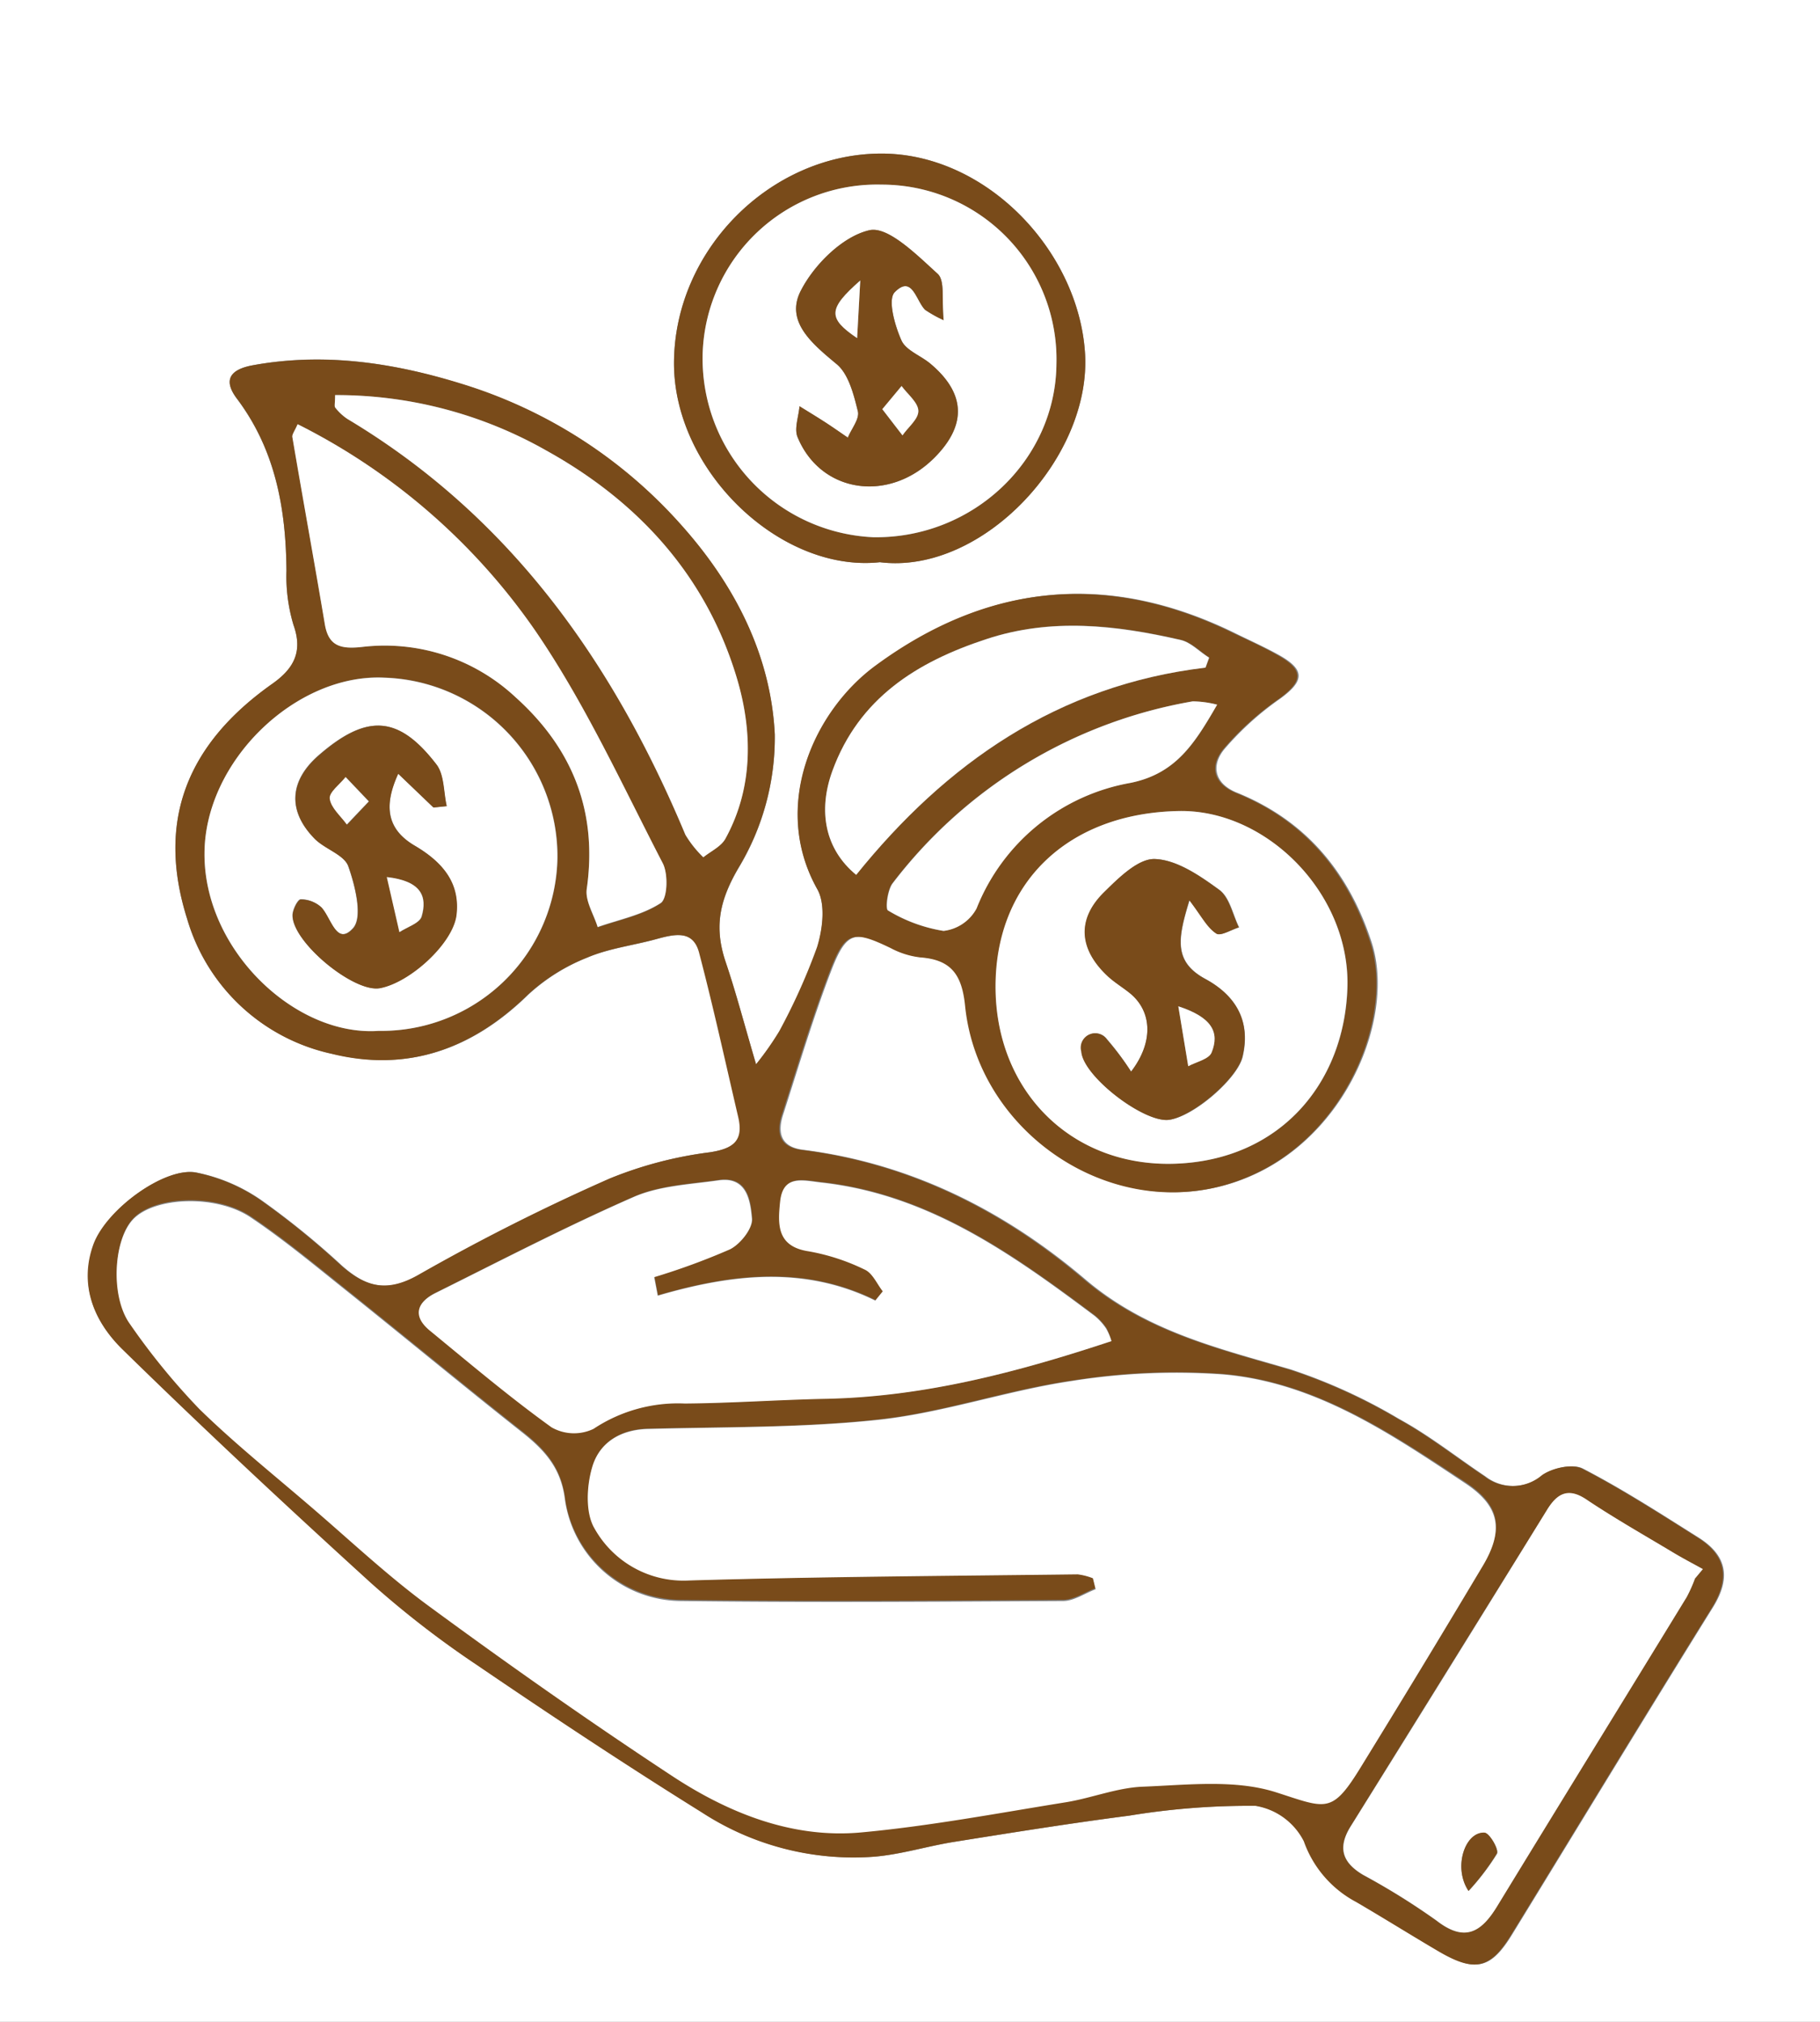<svg xmlns="http://www.w3.org/2000/svg" viewBox="0 0 196.5 218.25"><rect x="0" y="0" width="196.5" height="218.25" fill="#808080" stroke="none"/><defs><style>.cls-1{fill:#fff;}</style></defs><g id="Layer_2" data-name="Layer 2"><g fill='#794b1a' id="Layer_1-2" data-name="Layer 1"><path class="cls-1" d="M0,0H196.5V218.25H0ZM81.63,114.89c-1.28-4.34-2.16-7.73-3.28-11-1.24-3.69-.74-6.56,1.4-10.2a27.22,27.22,0,0,0,3.9-14.39c-.42-8.56-4.34-16.18-10.17-22.67A52.13,52.13,0,0,0,49.85,41.46C42.52,39.16,35,38,27.3,39.43,25,39.85,24,40.9,25.54,43c4.19,5.54,5.33,11.9,5.39,18.62a18.25,18.25,0,0,0,.76,5.87c1.05,2.94,0,4.76-2.31,6.36-9.25,6.54-12.49,14.85-9.18,25.34a20.9,20.9,0,0,0,15.68,14.56c8.23,2,15.18-.52,21.18-6.39a20.58,20.58,0,0,1,6.39-4c2.35-1,5-1.3,7.48-2,1.91-.52,4-1,4.62,1.48,1.54,5.87,2.84,11.82,4.22,17.73.6,2.57-.52,3.41-3.07,3.81a42.73,42.73,0,0,0-10.81,2.83,225.25,225.25,0,0,0-20.65,10.4c-3.44,2-5.72,1.32-8.33-1a87.06,87.06,0,0,0-8.68-7.05,18.71,18.71,0,0,0-7.06-3c-3.37-.58-9.6,3.93-11,7.71-1.64,4.34-.07,8.32,3,11.27,8.79,8.61,17.8,17,26.9,25.29a103.32,103.32,0,0,0,11.49,8.9c8,5.45,16.09,10.81,24.31,15.93a30,30,0,0,0,18.44,4.77c3-.23,5.86-1.15,8.81-1.62,6.27-1,12.54-2,18.84-2.82a79.82,79.82,0,0,1,13.68-1.06,7.16,7.16,0,0,1,5.22,3.83,11.9,11.9,0,0,0,5.65,6.55c3,1.75,5.95,3.63,9,5.39,3.79,2.22,5.47,1.83,7.71-1.81,7.22-11.76,14.37-23.56,21.66-35.28,2-3.15,1.67-5.63-1.45-7.61-4.11-2.59-8.2-5.23-12.5-7.46-1.08-.57-3.26-.09-4.37.7a4.9,4.9,0,0,1-6.2.12c-3.09-2.06-6-4.39-9.27-6.17a59.23,59.23,0,0,0-11.72-5.36c-7.84-2.29-15.59-4.12-22.17-9.71-8.72-7.41-18.83-12.53-30.47-14-2.42-.3-2.81-1.81-2.19-3.76,1.71-5.3,3.29-10.64,5.3-15.82,1.58-4,2.52-4.14,6.47-2.21a8.94,8.94,0,0,0,3.19,1c3.35.25,4.5,1.87,4.84,5.25,1.49,14.6,17.82,24.79,31.68,17.92,9.84-4.88,14.59-17.15,12.05-24.84-2.48-7.52-7.05-13.05-14.46-16.07-2.55-1-2.86-3-1.39-4.75a31.89,31.89,0,0,1,6-5.42c2.65-1.93,2.72-3.14-.22-4.76-1.63-.9-3.35-1.66-5-2.48-13.5-6.5-26.27-5.19-38.31,3.63C87.88,76.73,83.22,87,88.25,96c.9,1.61.58,4.32,0,6.27a66,66,0,0,1-4.09,9.1A33.24,33.24,0,0,1,81.63,114.89ZM95,60.69c11.07,1.38,22.93-11.34,22.14-22.67-.77-11.1-10.84-21.59-22.22-21.44-11.86.15-22.16,10.51-22.15,22.67C72.79,50.87,84.3,61.85,95,60.69Z"/><path d="M81.63,114.89a33.24,33.24,0,0,0,2.5-3.57,66,66,0,0,0,4.09-9.1c.61-2,.93-4.66,0-6.27-5-8.94-.37-19.22,6.33-24.12,12-8.82,24.81-10.13,38.31-3.63,1.69.82,3.41,1.58,5,2.48,2.94,1.62,2.87,2.83.22,4.76a31.89,31.89,0,0,0-6,5.42c-1.47,1.78-1.16,3.71,1.39,4.75,7.41,3,12,8.55,14.46,16.07,2.54,7.69-2.21,20-12.05,24.84-13.86,6.87-30.19-3.32-31.68-17.92-.34-3.38-1.49-5-4.84-5.25a8.94,8.94,0,0,1-3.19-1c-4-1.93-4.89-1.83-6.47,2.21-2,5.18-3.59,10.52-5.3,15.82-.62,1.95-.23,3.46,2.19,3.76,11.64,1.47,21.75,6.59,30.47,14,6.58,5.59,14.33,7.42,22.17,9.71A59.23,59.23,0,0,1,151,153.2c3.24,1.78,6.18,4.11,9.27,6.17a4.9,4.9,0,0,0,6.2-.12c1.11-.79,3.29-1.27,4.37-.7,4.3,2.23,8.39,4.87,12.5,7.46,3.12,2,3.41,4.46,1.45,7.61-7.29,11.72-14.44,23.52-21.66,35.28-2.24,3.64-3.92,4-7.71,1.81-3-1.76-6-3.64-9-5.39a11.9,11.9,0,0,1-5.65-6.55,7.16,7.16,0,0,0-5.22-3.83A79.82,79.82,0,0,0,121.89,196c-6.3.81-12.57,1.82-18.84,2.82-3,.47-5.85,1.39-8.81,1.62a30,30,0,0,1-18.44-4.77c-8.22-5.12-16.31-10.48-24.31-15.93A103.32,103.32,0,0,1,40,170.84c-9.1-8.28-18.11-16.68-26.9-25.29-3-3-4.6-6.93-3-11.27,1.43-3.78,7.66-8.29,11-7.71a18.71,18.71,0,0,1,7.06,3,87.06,87.06,0,0,1,8.68,7.05c2.61,2.28,4.89,2.95,8.33,1a225.25,225.25,0,0,1,20.65-10.4,42.73,42.73,0,0,1,10.81-2.83c2.55-.4,3.67-1.24,3.07-3.81-1.38-5.91-2.68-11.86-4.22-17.73-.66-2.52-2.71-2-4.62-1.48-2.49.68-5.13,1-7.48,2a20.58,20.58,0,0,0-6.39,4c-6,5.87-13,8.41-21.18,6.39A20.9,20.9,0,0,1,20.2,99.16c-3.31-10.49-.07-18.8,9.18-25.34,2.27-1.6,3.36-3.42,2.31-6.36a18.25,18.25,0,0,1-.76-5.87c-.06-6.72-1.2-13.08-5.39-18.62C24,40.9,25,39.85,27.3,39.43c7.71-1.39,15.22-.27,22.55,2A52.13,52.13,0,0,1,73.48,56.58c5.83,6.49,9.75,14.11,10.17,22.67a27.22,27.22,0,0,1-3.9,14.39c-2.14,3.64-2.64,6.51-1.4,10.2C79.47,107.16,80.35,110.55,81.63,114.89ZM118,170.37l.3,1.06c-1.17.44-2.34,1.26-3.51,1.27-13.73.09-27.47.19-41.2,0A12.74,12.74,0,0,1,61,161.67c-.44-3.37-2.24-5.29-4.66-7.2-6.44-5.09-12.76-10.33-19.17-15.45-3.3-2.64-6.57-5.35-10.07-7.7-3.76-2.52-10.42-2.23-12.71.2-2.13,2.24-2.47,8.35-.34,11.3A73.21,73.21,0,0,0,21.57,152c3.7,3.66,7.8,6.91,11.75,10.3,4.33,3.72,8.48,7.67,13.07,11,8.59,6.31,17.32,12.45,26.23,18.31,6.09,4,12.91,6.76,20.37,6.08s14.73-2.07,22.07-3.25c2.82-.45,5.58-1.59,8.39-1.69,4.8-.19,9.93-.8,14.33.6,5.39,1.71,6,2.4,9-2.43q6.8-10.9,13.34-22c2.34-4,1.78-6.48-1.89-8.92C150.18,154.7,142,149.14,132,148.31a71.46,71.46,0,0,0-16.26.72c-7,1-13.78,3.41-20.77,4.18-8.28.92-16.68.8-25,1-3,.08-5.28,1.51-6,4.14-.6,2.05-.76,4.92.26,6.6a11,11,0,0,0,10.24,5.63c14-.41,28-.49,41.94-.66A6.67,6.67,0,0,1,118,170.37Zm2-25.6a6.45,6.45,0,0,0-.54-1.41,6.3,6.3,0,0,0-1.25-1.37c-8.9-6.66-17.9-13.09-29.46-14.38-2.1-.24-4.2-.86-4.49,2.12-.24,2.38-.37,4.78,3.09,5.3a22.72,22.72,0,0,1,6,1.95c.84.39,1.31,1.56,2,2.37l-.81,1c-7.68-3.79-15.55-2.85-23.49-.53l-.38-2a73.74,73.74,0,0,0,8.17-3c1.12-.55,2.47-2.25,2.38-3.31-.17-1.89-.47-4.59-3.6-4.14s-6.37.58-9.15,1.79c-7.26,3.18-14.32,6.85-21.42,10.38-2,1-2.53,2.47-.59,4.06,4.32,3.55,8.6,7.17,13.13,10.43a4.89,4.89,0,0,0,4.52.17,16.49,16.49,0,0,1,9.87-2.74c5.1,0,10.21-.41,15.32-.51C99.78,150.77,109.81,148.14,120,144.77Zm-79.1-33.49a19,19,0,0,0,19.3-18.7A19.31,19.31,0,0,0,41.52,73.14c-9.55-.47-19.41,9-19.44,19C22,102.56,31.88,111.91,40.88,111.28Zm86.43-23.73c-12.17.21-20,7.94-19.82,19.42.22,11.08,8.39,19,19.41,18.65,11.27-.4,18.24-8.66,18.57-19C145.8,96.49,136.77,87.39,127.31,87.55ZM183,170.4l.85-1c-1.08-.6-2.18-1.17-3.24-1.81-3.1-1.86-6.27-3.62-9.25-5.65-2-1.37-3.21-.71-4.29,1Q156.45,180,145.82,197.15c-1.45,2.33-.9,3.92,1.34,5.25a75.48,75.48,0,0,1,7.92,4.93c3.07,2.39,4.85,1.24,6.55-1.55,6.8-11.14,13.65-22.24,20.46-33.37A15.73,15.73,0,0,0,183,170.4ZM36.18,42.65c0,.88-.1,1.21,0,1.35a5.66,5.66,0,0,0,1.32,1.22C55.16,55.77,66.27,71.58,74,90.11a11.85,11.85,0,0,0,1.92,2.44c.81-.67,1.91-1.17,2.38-2,3.07-5.58,2.92-11.75,1.22-17.4C76.26,62.23,69,54.19,59,48.64A45.84,45.84,0,0,0,36.18,42.65Zm-4,3.14c-.33.77-.64,1.13-.59,1.43,1.14,6.71,2.36,13.4,3.49,20.11.42,2.45,1.77,2.75,4,2.51a20.68,20.68,0,0,1,16.55,5.38C61.82,80.78,64.54,87.6,63.35,96c-.18,1.29.76,2.74,1.18,4.11,2.3-.81,4.81-1.29,6.8-2.59.74-.48.83-3.14.23-4.29-4.39-8.48-8.39-17.26-13.76-25.1A68.5,68.5,0,0,0,32.13,45.79Zm98,26.28.39-1.09c-1-.65-1.95-1.65-3.06-1.91-7-1.61-14-2.41-21-.09C99,71.45,92.74,75.36,89.87,83.22c-1.58,4.35-.79,8.46,2.57,11.22C102.18,82.38,114.22,74,130.15,72.07Zm1.26,4a11.12,11.12,0,0,0-2.67-.36A51.87,51.87,0,0,0,96.35,95.34c-.57.72-.8,2.79-.51,2.94a16.61,16.61,0,0,0,6,2.21,4.66,4.66,0,0,0,3.56-2.42,22,22,0,0,1,16.63-13.56C127,83.51,129,80.28,131.41,76.07Z"/><path d="M95,60.69c-10.7,1.16-22.21-9.82-22.23-21.44,0-12.16,10.29-22.52,22.15-22.67,11.38-.15,21.45,10.34,22.22,21.44C117.93,49.35,106.07,62.07,95,60.69Zm.19-40.76A18.84,18.84,0,0,0,75.87,38,19.3,19.3,0,0,0,94.29,58c10.77.16,19.67-8.32,19.77-18.68A18.87,18.87,0,0,0,95.19,19.93Z"/><path class="cls-1" d="M118,170.37a6.67,6.67,0,0,0-1.65-.42c-14,.17-28,.25-41.94.66A11,11,0,0,1,64.19,165c-1-1.68-.86-4.55-.26-6.6.76-2.63,3-4.06,6-4.14,8.35-.23,16.75-.11,25-1,7-.77,13.8-3.14,20.77-4.18a71.46,71.46,0,0,1,16.26-.72c10,.83,18.15,6.39,26.24,11.76,3.67,2.44,4.23,5,1.89,8.92q-6.57,11-13.34,22c-3,4.83-3.65,4.14-9,2.43-4.4-1.4-9.53-.79-14.33-.6-2.81.1-5.57,1.24-8.39,1.69-7.34,1.18-14.68,2.57-22.07,3.25s-14.28-2.08-20.37-6.08c-8.91-5.86-17.64-12-26.23-18.31-4.59-3.36-8.74-7.31-13.07-11-3.95-3.39-8-6.64-11.75-10.3a73.21,73.21,0,0,1-7.51-9.19c-2.13-2.95-1.79-9.06.34-11.3,2.29-2.43,9-2.72,12.71-.2,3.5,2.35,6.77,5.06,10.07,7.7,6.41,5.12,12.73,10.36,19.17,15.45,2.42,1.91,4.22,3.83,4.66,7.2a12.74,12.74,0,0,0,12.6,11.05c13.73.17,27.47.07,41.2,0,1.17,0,2.34-.83,3.51-1.27Z"/><path class="cls-1" d="M120,144.77c-10.17,3.37-20.2,6-30.74,6.23-5.11.1-10.22.47-15.32.51a16.49,16.49,0,0,0-9.87,2.74,4.89,4.89,0,0,1-4.52-.17c-4.53-3.26-8.81-6.88-13.13-10.43-1.94-1.59-1.39-3.07.59-4.06,7.1-3.53,14.16-7.2,21.42-10.38,2.78-1.21,6.07-1.35,9.15-1.79s3.43,2.25,3.6,4.14c.09,1.06-1.26,2.76-2.38,3.31a73.74,73.74,0,0,1-8.17,3l.38,2c7.94-2.32,15.81-3.26,23.49.53l.81-1c-.64-.81-1.11-2-2-2.37a22.72,22.72,0,0,0-6-1.95c-3.46-.52-3.33-2.92-3.09-5.3.29-3,2.39-2.36,4.49-2.12,11.56,1.29,20.56,7.72,29.46,14.38a6.3,6.3,0,0,1,1.25,1.37A6.45,6.45,0,0,1,120,144.77Z"/><path class="cls-1" d="M40.88,111.28c-9,.63-18.84-8.72-18.8-19.12,0-10,9.89-19.49,19.44-19A19.31,19.31,0,0,1,60.18,92.58,19,19,0,0,1,40.88,111.28ZM46.8,87.17,48.21,87c-.35-1.52-.25-3.38-1.11-4.5-4.09-5.29-7.51-5.46-12.68-1-3.18,2.76-3.42,6-.49,9,1.1,1.13,3.21,1.73,3.66,3,.75,2.11,1.58,5.5.52,6.68-1.8,2-2.38-1.15-3.44-2.26a3.31,3.31,0,0,0-2.21-.85c-.32,0-.89,1.12-.89,1.73,0,2.91,6.64,8.37,9.43,7.85,3.25-.61,7.89-4.84,8.26-7.9.41-3.51-1.62-5.8-4.49-7.47s-3.43-4.18-1.8-7.78Z"/><path class="cls-1" d="M127.31,87.55c9.46-.16,18.49,8.94,18.16,19.07-.33,10.34-7.3,18.6-18.57,19-11,.4-19.19-7.57-19.41-18.65C107.26,95.49,115.14,87.76,127.31,87.55Zm-5.19,28.13a30.29,30.29,0,0,0-2.58-3.48,1.55,1.55,0,0,0-2.76,1.31c.19,2.72,6.79,7.77,9.49,7.37s7.37-4.48,7.91-6.83c.89-3.86-.79-6.6-4-8.36-3.51-1.89-3-4.42-1.74-8.51,1.34,1.75,1.94,2.94,2.9,3.59.46.31,1.61-.41,2.45-.66-.69-1.39-1-3.24-2.14-4.06-2.07-1.51-4.56-3.23-6.93-3.32-1.79-.07-3.9,2-5.47,3.57-3,2.92-2.74,6.17.38,9.08.72.67,1.59,1.19,2.36,1.81C124.38,109.13,124.59,112.47,122.12,115.68Z"/><path class="cls-1" d="M183,170.4a15.73,15.73,0,0,1-.89,2c-6.81,11.13-13.66,22.23-20.46,33.37-1.7,2.79-3.48,3.94-6.55,1.55a75.48,75.48,0,0,0-7.92-4.93c-2.24-1.33-2.79-2.92-1.34-5.25q10.67-17.09,21.23-34.22c1.08-1.73,2.28-2.39,4.29-1,3,2,6.15,3.79,9.25,5.65,1.06.64,2.16,1.21,3.24,1.81Zm-24.43,33.72a26.22,26.22,0,0,0,3.06-4c.23-.46-.82-2.23-1.34-2.25C158.17,197.72,156.86,201.59,158.55,204.12Z"/><path class="cls-1" d="M36.18,42.65a45.84,45.84,0,0,1,22.83,6c10,5.55,17.25,13.59,20.53,24.49,1.7,5.65,1.85,11.82-1.22,17.4-.47.85-1.57,1.35-2.38,2A11.85,11.85,0,0,1,74,90.11c-7.75-18.53-18.86-34.34-36.5-44.89A5.66,5.66,0,0,1,36.2,44C36.08,43.86,36.18,43.53,36.18,42.65Z"/><path class="cls-1" d="M32.13,45.79A68.5,68.5,0,0,1,57.8,68.09c5.37,7.84,9.37,16.62,13.76,25.1.6,1.15.51,3.81-.23,4.29-2,1.3-4.5,1.78-6.8,2.59-.42-1.37-1.36-2.82-1.18-4.11,1.19-8.36-1.53-15.18-7.74-20.74a20.68,20.68,0,0,0-16.55-5.38c-2.26.24-3.61-.06-4-2.51-1.13-6.71-2.35-13.4-3.49-20.11C31.49,46.92,31.8,46.56,32.13,45.79Z"/><path class="cls-1" d="M130.15,72.07c-15.93,1.89-28,10.31-37.71,22.37-3.36-2.76-4.15-6.87-2.57-11.22C92.74,75.36,99,71.45,106.48,69c7-2.32,14-1.52,21,.09,1.11.26,2,1.26,3.06,1.91Z"/><path class="cls-1" d="M131.41,76.07c-2.44,4.21-4.46,7.44-9.34,8.44a22,22,0,0,0-16.63,13.56,4.66,4.66,0,0,1-3.56,2.42,16.61,16.61,0,0,1-6-2.21c-.29-.15-.06-2.22.51-2.94a51.87,51.87,0,0,1,32.39-19.63A11.12,11.12,0,0,1,131.41,76.07Z"/><path class="cls-1" d="M95.19,19.93a18.87,18.87,0,0,1,18.87,19.38c-.1,10.36-9,18.84-19.77,18.68A19.3,19.3,0,0,1,75.87,38,18.84,18.84,0,0,1,95.19,19.93Zm6.69,14.63c-.23-2.19.17-4.27-.65-5-2.21-2-5.33-5.16-7.36-4.7-2.88.65-6,3.71-7.41,6.53-1.72,3.33,1.25,5.74,3.89,7.94,1.29,1.09,1.83,3.28,2.27,5.07.2.82-.68,1.89-1.08,2.85-.84-.57-1.66-1.15-2.51-1.7s-1.81-1.13-2.71-1.69c-.09,1.12-.59,2.41-.21,3.33,2.49,6,9.81,7.14,14.71,2.29,3.57-3.53,3.47-7-.33-10.18-1-.89-2.67-1.45-3.16-2.54-.71-1.61-1.51-4.42-.73-5.21,1.89-1.92,2.3.91,3.28,1.9A13.48,13.48,0,0,0,101.88,34.56Z"/><path d="M46.8,87.17,43,83.53c-1.63,3.6-1.21,6,1.8,7.78s4.9,4,4.49,7.47c-.37,3.06-5,7.29-8.26,7.9-2.79.52-9.44-4.94-9.43-7.85,0-.61.57-1.73.89-1.73a3.31,3.31,0,0,1,2.21.85c1.06,1.11,1.64,4.24,3.44,2.26,1.06-1.18.23-4.57-.52-6.68-.45-1.26-2.56-1.86-3.66-3-2.93-3-2.69-6.26.49-9,5.17-4.5,8.59-4.33,12.68,1,.86,1.12.76,3,1.11,4.5Zm-5,7.51,1.36,5.94c.83-.55,2.17-1,2.39-1.68C46.15,96.79,45.51,95.1,41.76,94.68Zm-1.95-8.17-2.5-2.61c-.61.78-1.8,1.64-1.71,2.33.12,1,1.18,1.87,1.84,2.79Z"/><path d="M122.12,115.68c2.47-3.21,2.26-6.55-.17-8.49-.77-.62-1.64-1.14-2.36-1.81-3.12-2.91-3.36-6.16-.38-9.08,1.57-1.54,3.68-3.64,5.47-3.57,2.37.09,4.86,1.81,6.93,3.32,1.11.82,1.45,2.67,2.14,4.06-.84.25-2,1-2.45.66-1-.65-1.56-1.84-2.9-3.59-1.23,4.09-1.77,6.62,1.74,8.51,3.25,1.76,4.93,4.5,4,8.36-.54,2.35-5.3,6.44-7.91,6.83s-9.3-4.65-9.49-7.37a1.55,1.55,0,0,1,2.76-1.31A30.29,30.29,0,0,1,122.12,115.68Zm5.1-7.05,1.07,6.43c.87-.47,2.22-.75,2.52-1.47C131.7,111.44,130.86,109.82,127.22,108.63Z"/><path d="M158.55,204.12c-1.69-2.53-.38-6.4,1.72-6.29.52,0,1.57,1.79,1.34,2.25A26.22,26.22,0,0,1,158.55,204.12Z"/><path d="M101.88,34.56a13.48,13.48,0,0,1-2-1.12c-1-1-1.39-3.82-3.28-1.9-.78.79,0,3.6.73,5.21.49,1.09,2.11,1.65,3.16,2.54,3.8,3.22,3.9,6.65.33,10.18-4.9,4.85-12.22,3.76-14.71-2.29-.38-.92.12-2.21.21-3.33.9.56,1.81,1.11,2.71,1.69s1.67,1.13,2.51,1.7c.4-1,1.28-2,1.08-2.85-.44-1.79-1-4-2.27-5.07-2.64-2.2-5.61-4.61-3.89-7.94,1.46-2.82,4.53-5.88,7.41-6.53,2-.46,5.15,2.69,7.36,4.7C102.05,30.29,101.65,32.37,101.88,34.56Zm-9-4.28c-3.5,3.08-3.52,4.06-.34,6.22Zm2.38,13.89c.87,1.13,1.52,2,2.18,2.81.61-.88,1.74-1.78,1.71-2.64S98,42.56,97.34,41.67Z"/><path class="cls-1" d="M41.76,94.68c3.75.42,4.39,2.11,3.75,4.26-.22.73-1.56,1.13-2.39,1.68Z"/><path class="cls-1" d="M39.81,86.51,37.44,89c-.66-.92-1.72-1.8-1.84-2.79-.09-.69,1.1-1.55,1.71-2.33Z"/><path class="cls-1" d="M127.22,108.63c3.64,1.19,4.48,2.81,3.59,5-.3.72-1.65,1-2.52,1.47Z"/><path class="cls-1" d="M92.88,30.28l-.34,6.22C89.36,34.34,89.38,33.36,92.88,30.28Z"/><path class="cls-1" d="M95.26,44.17l2.08-2.5c.65.89,1.78,1.76,1.81,2.67S98.05,46.1,97.44,47C96.78,46.14,96.13,45.3,95.26,44.17Z"/></g></g></svg>